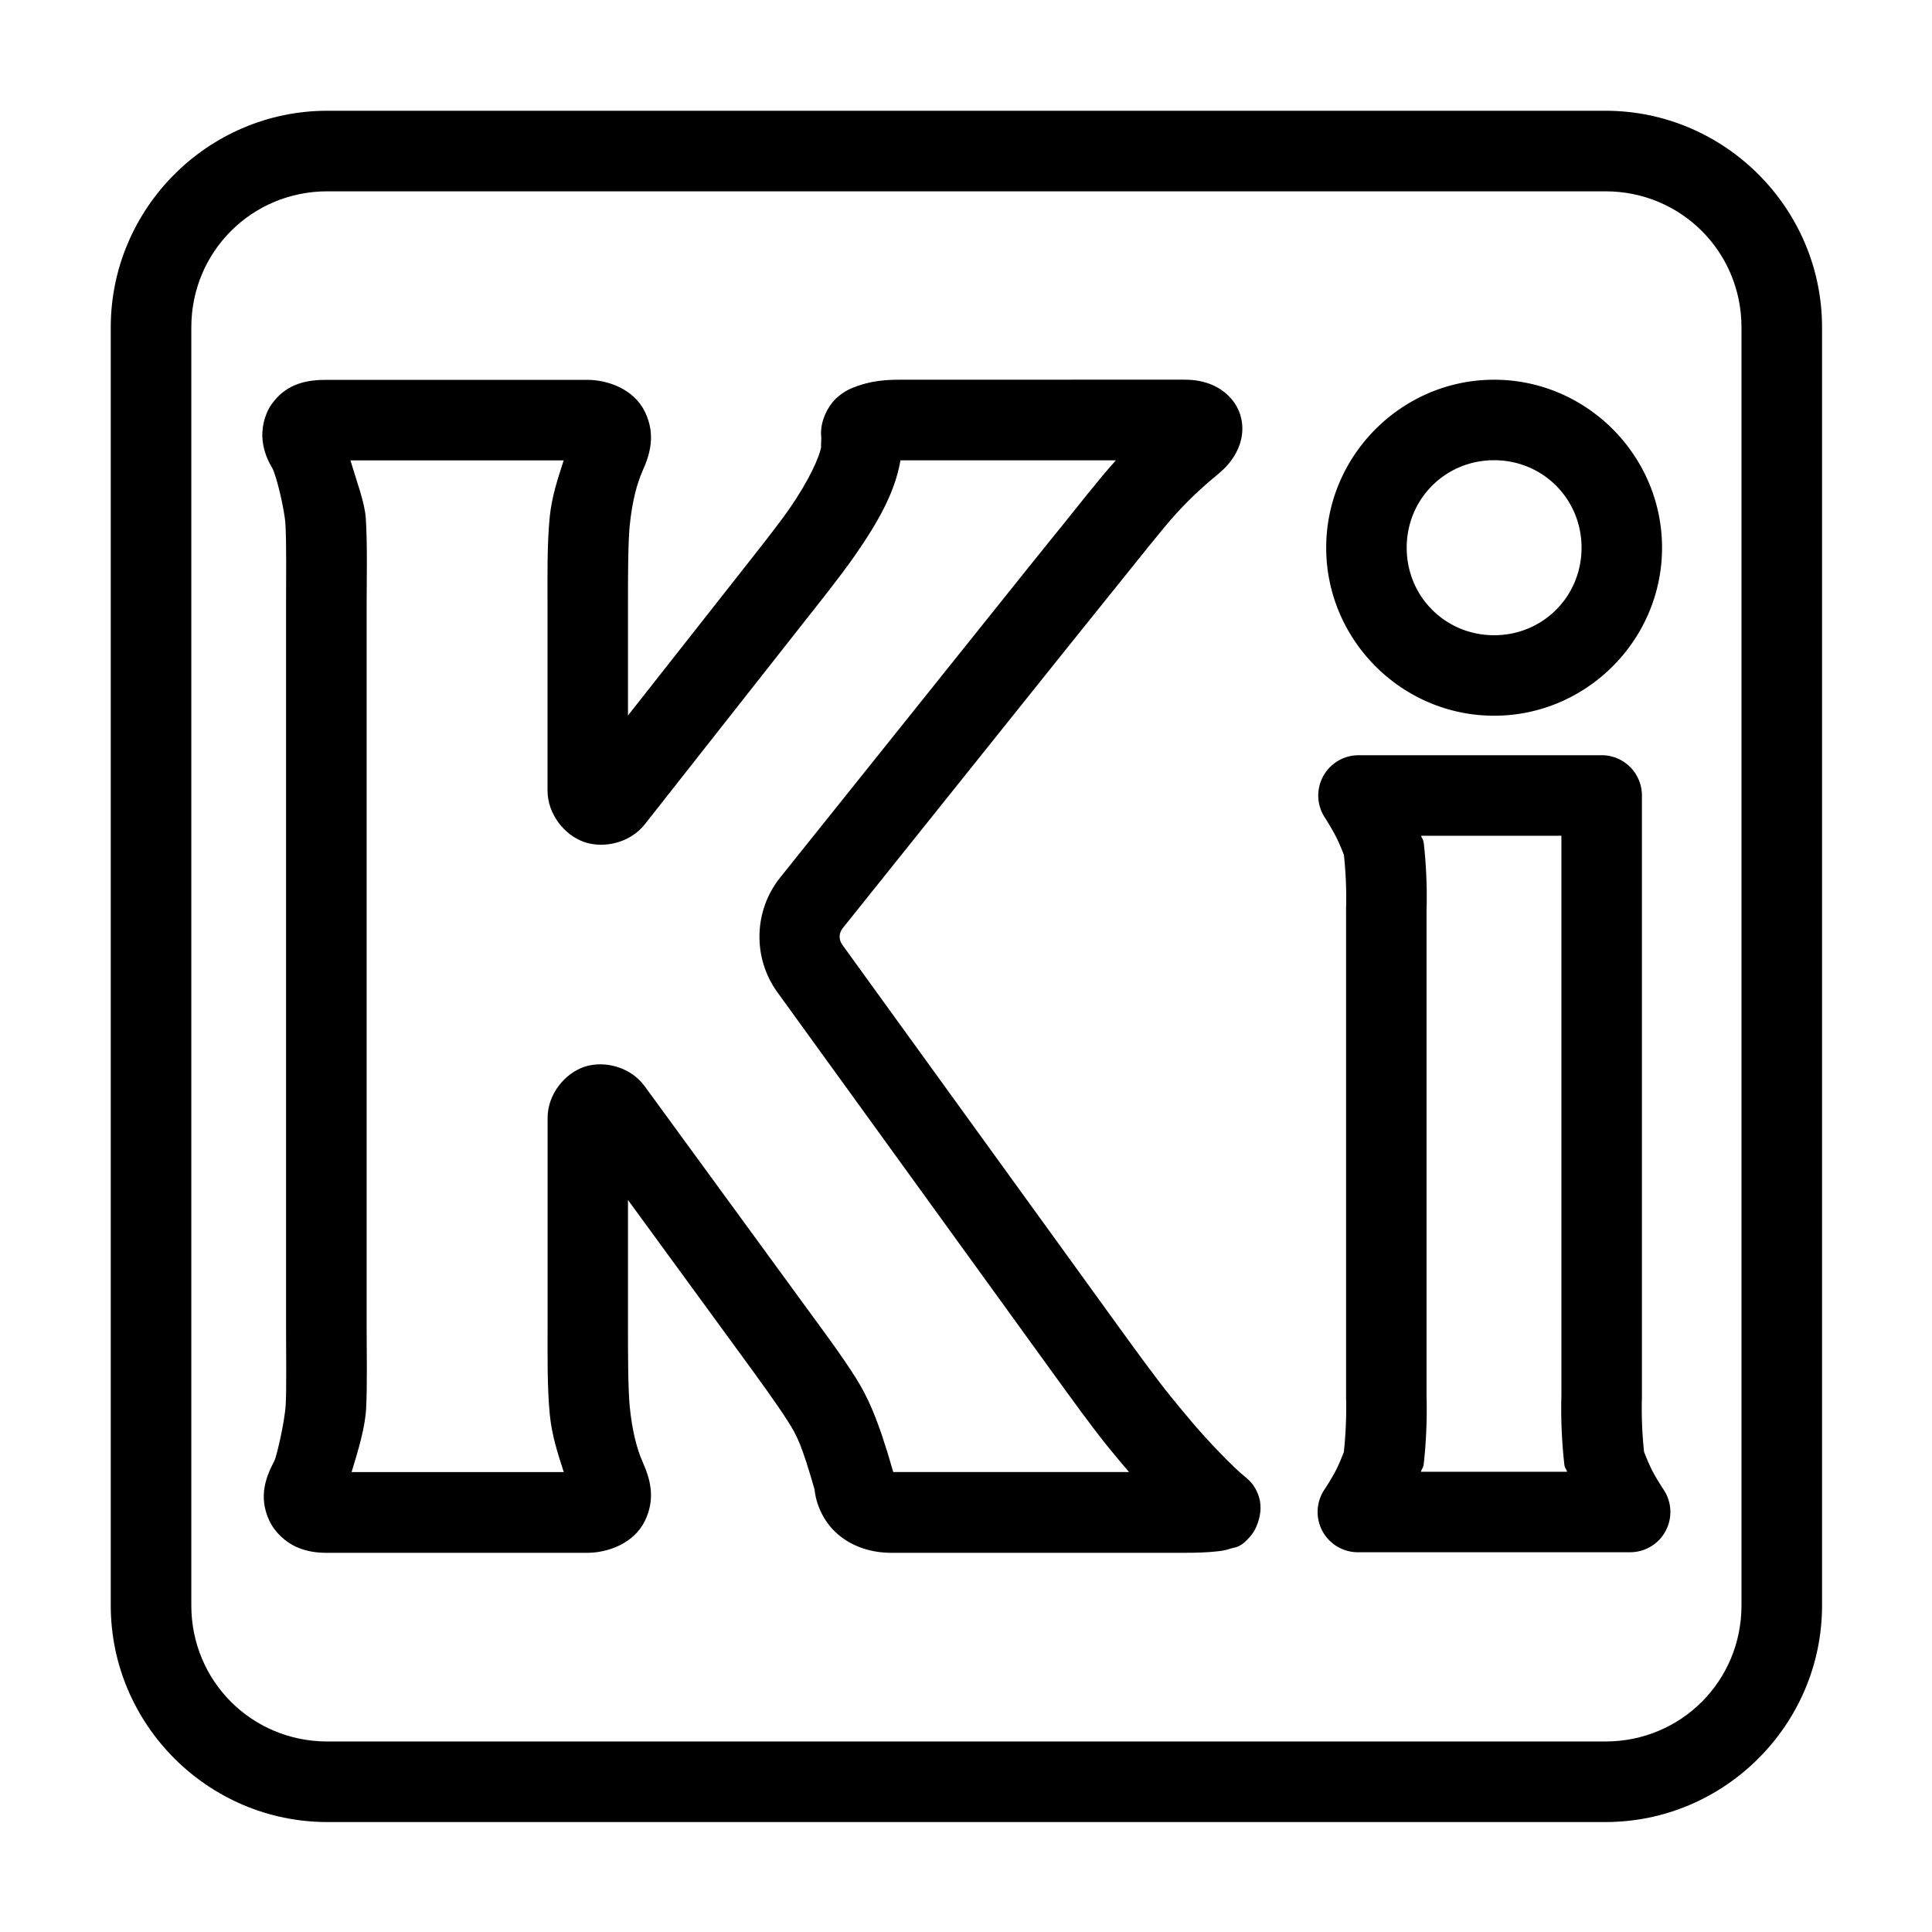 <?xml version="1.0" encoding="UTF-8"?>
<svg id="a" version="1.1" viewBox="0 0 48 48" xml:space="preserve" xmlns="http://www.w3.org/2000/svg"><defs id="defs1"><style id="style1">.b{fill:none;stroke:#000;stroke-width:2px;stroke-linecap:round;stroke-linejoin:round;}</style></defs><path id="path2" transform="matrix(1.095 0 0 1.095 -2.27 -2.27)" d="m9.5 4.586c-2.703 0-4.914 2.211-4.914 4.914v29c0 2.703 2.211 4.914 4.914 4.914h29c2.703 0 4.914-2.211 4.914-4.914v-29c0-2.703-2.211-4.914-4.914-4.914zm0 1.828h29c1.715 0 3.086 1.371 3.086 3.086v29c0 1.715-1.371 3.086-3.086 3.086h-29c-1.715 0-3.086-1.371-3.086-3.086v-29c0-1.715 1.371-3.086 3.086-3.086z" stroke-linecap="round" stroke-linejoin="round"/><path id="path5475" transform="matrix(1.022 0 0 1.025 -39.631 -1.312)" d="m60.635 10.484c-0.357 0-0.671 0.035-0.992 0.145-0.161 0.055-0.329 0.12-0.523 0.293-0.194 0.173-0.43 0.567-0.375 0.982-0.003-0.026-0.009 0.23-0.006 0.215-0.039 0.226-0.278 0.785-0.779 1.504-0.276 0.396-0.837 1.1-1.184 1.539l-2.732 3.461v-2.711c0-0.562-8.8e-4 -1.467 0.043-1.9 0.057-0.562 0.171-1.004 0.314-1.324 0.171-0.381 0.329-0.868 0.053-1.43-0.276-0.562-0.925-0.771-1.393-0.771h-6.346c-0.429 0-0.963 0.064-1.336 0.594-0.186 0.265-0.248 0.612-0.217 0.881 0.031 0.269 0.124 0.476 0.232 0.658 0.098 0.165 0.3 1.002 0.322 1.355 0.029 0.464 0.016 1.364 0.016 1.938v17.58c0 0.57 0.013 1.419-0.008 1.822-0.022 0.432-0.228 1.284-0.275 1.373-0.195 0.369-0.4 0.851-0.127 1.445 0.137 0.297 0.411 0.534 0.668 0.646s0.495 0.139 0.725 0.139h6.346c0.468 0 1.116-0.21 1.393-0.771 0.276-0.562 0.117-1.048-0.053-1.43-0.144-0.323-0.258-0.771-0.314-1.342-0.043-0.435-0.043-1.34-0.043-1.902v-3.107l2.775 3.789c0.33 0.451 0.864 1.179 1.113 1.576 0.217 0.347 0.323 0.513 0.676 1.75l-0.037-0.287c-0.009 0.487 0.221 0.976 0.582 1.281 0.361 0.305 0.823 0.443 1.289 0.443h7.125c0.302 0 0.558-0.009 0.779-0.033 0.11-0.012 0.192-0.017 0.371-0.076 0.09-0.03 0.223-9.38e-4 0.49-0.332 0.134-0.166 0.267-0.535 0.193-0.848-0.074-0.313-0.247-0.467-0.352-0.551-0.306-0.243-0.932-0.903-1.262-1.291-0.21-0.247-0.398-0.473-0.564-0.678-0.313-0.385-0.845-1.111-1.168-1.557l-6.799-9.371c-0.091-0.125-0.087-0.284 0.01-0.404l5.428-6.76c0.346-0.431 0.908-1.129 1.252-1.553 0.059-0.073 0.115-0.143 0.17-0.211 0.363-0.445 0.92-1.154 1.238-1.504 0.306-0.337 0.637-0.65 0.99-0.938 0.16-0.131 0.307-0.266 0.439-0.479 0.133-0.213 0.278-0.582 0.145-1.002-0.133-0.42-0.493-0.655-0.738-0.744-0.246-0.09-0.448-0.104-0.658-0.104zm-13.342 1.955h5.188c-0.14 0.436-0.288 0.865-0.34 1.377-0.067 0.665-0.053 1.554-0.053 2.096v4.527c0 0.576 0.412 1.084 0.891 1.25 0.479 0.166 1.118 0.022 1.475-0.43l3.857-4.885c0.338-0.428 0.896-1.122 1.252-1.633 0.583-0.836 0.971-1.541 1.102-2.287 9.94e-4 -0.006-9.6e-4 -0.01 0-0.016h5.24c-0.424 0.467-0.969 1.17-1.303 1.58-0.056 0.069-0.114 0.139-0.174 0.213-0.352 0.433-0.912 1.132-1.258 1.562l-5.428 6.76c-0.643 0.8-0.671 1.945-0.068 2.775l6.799 9.369c0.326 0.449 0.849 1.171 1.232 1.643 0.155 0.191 0.334 0.402 0.52 0.621h-5.732l-0.006-0.02c-0.375-1.315-0.639-1.838-0.898-2.252-0.337-0.538-0.871-1.251-1.193-1.691l-3.949-5.393c-0.339-0.463-0.977-0.626-1.457-0.469s-0.9 0.666-0.9 1.24v5.094c0 0.542-0.013 1.432 0.053 2.096 0.052 0.52 0.198 0.954 0.34 1.395h-5.158c0.162-0.53 0.329-1.074 0.354-1.549 0.029-0.559 0.012-1.387 0.012-1.922v-17.58c0-0.531 0.021-1.422-0.02-2.061-0.024-0.385-0.227-0.914-0.375-1.412z"/><path id="path8" d="m37.121 9.434c-2.292 0-4.172 1.881-4.172 4.174 0 2.293 1.879 4.174 4.172 4.174 2.292 0 4.172-1.881 4.172-4.174 0-2.293-1.879-4.174-4.172-4.174zm0 2c1.21 0 2.172 0.961 2.172 2.174 0 1.213-0.961 2.174-2.172 2.174-1.21 0-2.172-0.961-2.172-2.174 0-1.213 0.961-2.174 2.172-2.174zm-3.369 7.33a1 1 0 0 0-0.836 1.549s0.115 0.176 0.24 0.406c0.122 0.223 0.228 0.51 0.234 0.525 0.046 0.439 0.065 0.882 0.053 1.324a1 1 0 0 0 0 0.027v12.107a1 1 0 0 0 0 0.027c0.012 0.45-0.009 0.898-0.055 1.346-0.006 0.011-0.112 0.303-0.236 0.527-0.129 0.232-0.248 0.408-0.248 0.408a1 1 0 0 0 0.832 1.555h6.764a1 1 0 0 0 0.832-1.555s-0.119-0.176-0.248-0.408c-0.125-0.226-0.234-0.525-0.238-0.531-0.046-0.445-0.066-0.892-0.053-1.34a1 1 0 0 0 0-0.029v-14.939a1 1 0 0 0-1-1zm1.557 2h3.484v13.91c-0.016 0.557 0.008 1.115 0.068 1.668a1 1 0 0 0 0.008 0.064c0.012 0.07 0.048 0.096 0.064 0.16h-3.631c0.016-0.064 0.052-0.09 0.064-0.16a1 1 0 0 0 0.01-0.066c0.059-0.552 0.081-1.109 0.066-1.664v-12.053c0.016-0.551-0.006-1.103-0.066-1.65a1 1 0 0 0-0.012-0.068c-0.011-0.061-0.043-0.084-0.057-0.141z" stroke-linecap="round" stroke-linejoin="round" style="paint-order:stroke fill markers"/></svg>
